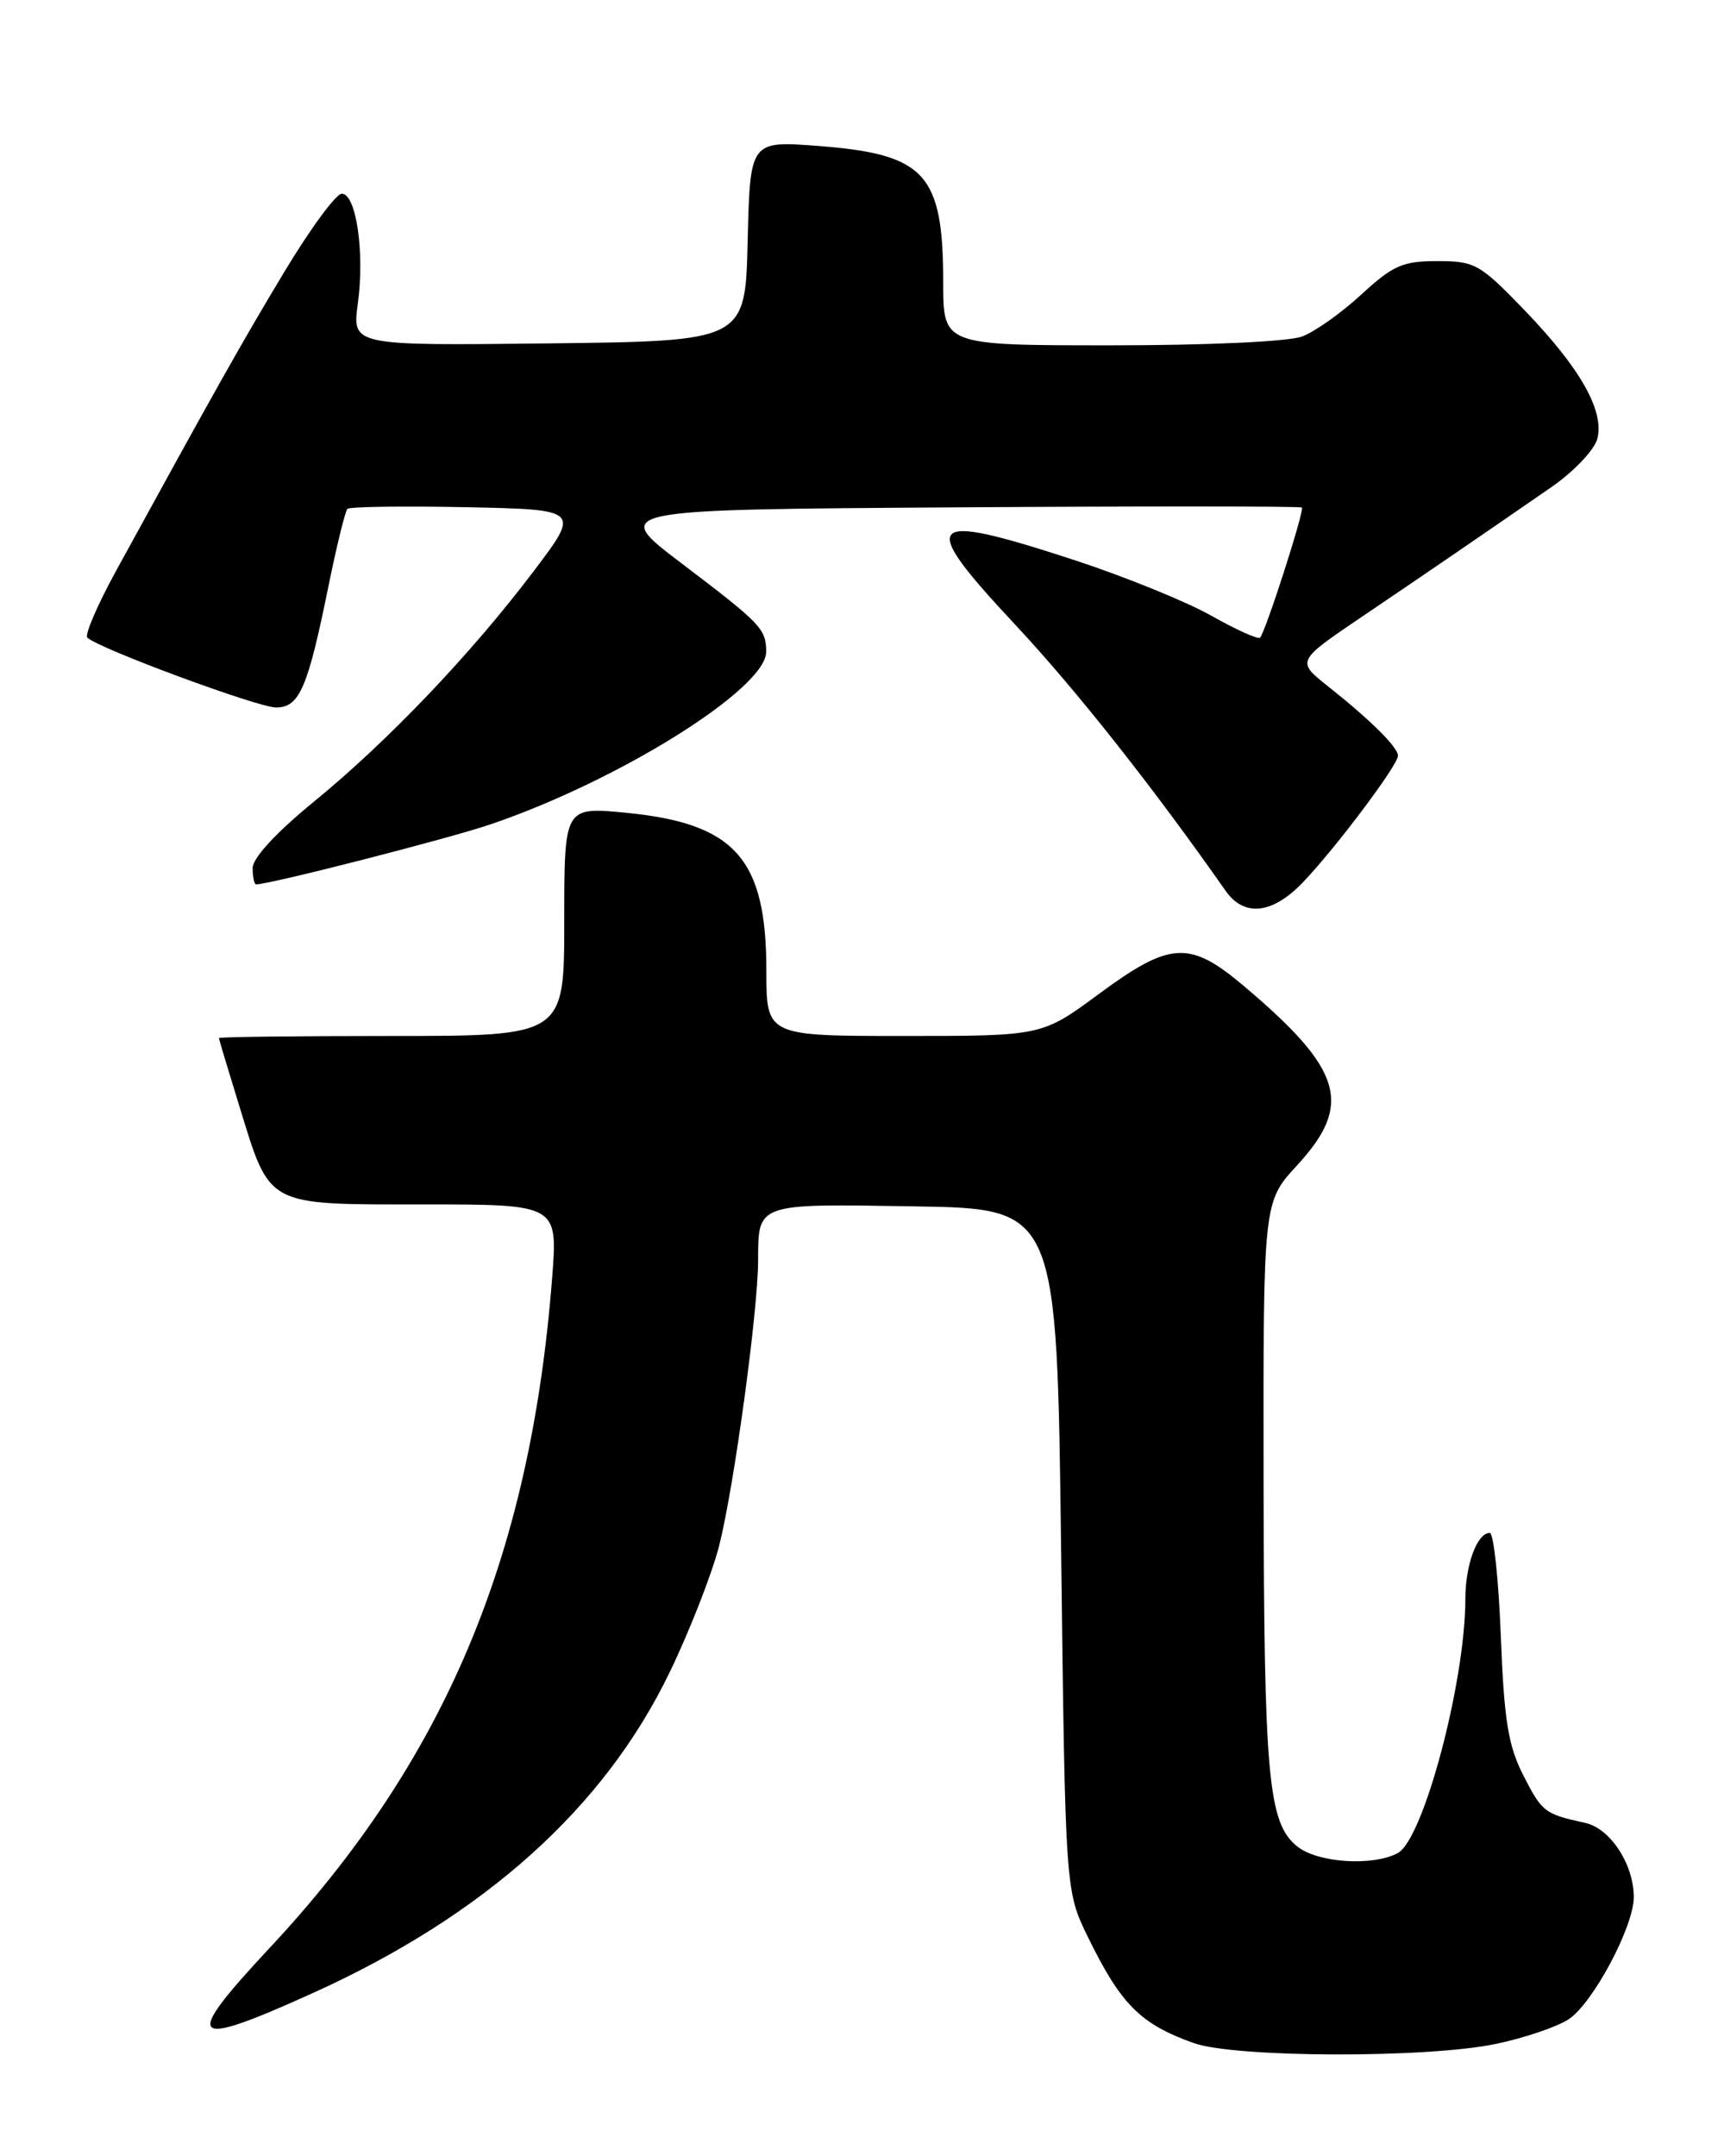 <?xml version="1.0" encoding="UTF-8" standalone="no"?>
<!DOCTYPE svg PUBLIC "-//W3C//DTD SVG 1.1//EN" "http://www.w3.org/Graphics/SVG/1.1/DTD/svg11.dtd" >
<svg xmlns="http://www.w3.org/2000/svg" xmlns:xlink="http://www.w3.org/1999/xlink" version="1.1" viewBox="0 0 204 256">
 <g >
 <path fill="currentColor"
d=" M 177.63 242.67 C 181.00 241.97 184.88 240.65 186.26 239.75 C 189.13 237.87 194.00 228.75 194.00 225.25 C 194.00 221.35 191.21 217.08 188.23 216.43 C 183.40 215.37 183.12 215.16 180.89 210.80 C 179.09 207.28 178.60 204.28 178.21 194.25 C 177.95 187.51 177.36 182.00 176.90 182.00 C 175.40 182.00 174.00 185.79 174.00 189.85 C 174.00 199.66 169.02 218.38 165.98 220.01 C 162.99 221.61 156.44 221.18 154.02 219.21 C 150.58 216.43 150.09 211.02 150.04 175.61 C 150.00 142.72 150.00 142.72 154.00 138.38 C 160.69 131.13 159.47 127.01 147.69 117.06 C 141.26 111.63 138.96 111.76 130.50 118.00 C 123.73 123.00 123.73 123.00 107.36 123.00 C 91.00 123.00 91.00 123.00 91.00 115.25 C 91.00 101.91 87.28 97.75 74.25 96.49 C 67.00 95.80 67.00 95.80 67.00 109.40 C 67.00 123.00 67.00 123.00 46.50 123.00 C 35.22 123.00 26.00 123.11 26.00 123.25 C 26.00 123.39 27.09 127.02 28.42 131.33 C 32.12 143.35 31.47 143.00 50.27 143.00 C 66.24 143.00 66.24 143.00 65.56 151.75 C 62.98 184.89 52.81 209.01 32.05 231.24 C 21.57 242.46 22.35 243.32 37.00 236.70 C 57.52 227.44 71.74 214.67 79.52 198.54 C 81.92 193.57 84.56 186.80 85.40 183.50 C 87.16 176.52 89.99 155.80 90.02 149.70 C 90.04 142.81 89.73 142.92 108.57 143.23 C 125.50 143.50 125.50 143.50 126.00 184.00 C 126.50 224.50 126.50 224.50 129.19 230.00 C 133.11 238.00 135.41 240.31 141.74 242.57 C 146.65 244.32 169.45 244.39 177.63 242.67 Z  M 154.72 104.75 C 158.58 100.72 166.00 90.84 166.00 89.73 C 166.00 88.72 162.74 85.49 157.71 81.50 C 153.93 78.50 153.93 78.50 161.71 73.23 C 169.66 67.86 175.77 63.67 184.27 57.80 C 186.89 55.98 189.32 53.42 189.67 52.10 C 190.53 48.78 187.64 43.68 180.95 36.75 C 175.73 31.34 175.12 31.00 170.68 31.00 C 166.57 31.00 165.40 31.51 161.67 34.95 C 159.31 37.13 156.14 39.38 154.62 39.95 C 153.04 40.56 143.40 41.00 131.93 41.00 C 112.00 41.00 112.00 41.00 112.00 33.57 C 112.00 20.62 109.89 18.31 97.18 17.33 C 89.07 16.71 89.07 16.71 88.78 28.60 C 88.50 40.50 88.50 40.50 65.15 40.77 C 41.81 41.04 41.81 41.04 42.49 36.04 C 43.32 30.02 42.30 23.00 40.59 23.00 C 39.90 23.00 36.84 27.16 33.78 32.25 C 28.70 40.69 25.68 46.06 13.77 67.80 C 11.57 71.82 10.04 75.37 10.37 75.70 C 11.63 76.97 30.61 83.99 32.77 84.00 C 35.55 84.00 36.54 81.73 38.98 69.70 C 39.97 64.85 40.99 60.68 41.25 60.42 C 41.51 60.16 47.84 60.07 55.32 60.22 C 68.91 60.50 68.91 60.50 63.36 67.83 C 55.91 77.68 46.05 88.01 37.25 95.20 C 32.79 98.85 30.00 101.87 30.00 103.06 C 30.00 104.13 30.19 105.00 30.41 105.00 C 32.06 105.00 53.23 99.58 58.26 97.87 C 73.58 92.66 91.02 81.73 90.98 77.37 C 90.96 74.66 90.37 74.05 81.00 66.94 C 72.50 60.50 72.50 60.50 113.41 60.24 C 135.90 60.09 154.44 60.10 154.59 60.26 C 154.92 60.59 150.26 75.07 149.62 75.71 C 149.39 75.94 146.78 74.77 143.83 73.10 C 140.87 71.43 133.60 68.48 127.67 66.53 C 109.73 60.66 108.82 61.63 120.57 74.19 C 127.75 81.87 136.90 93.44 145.52 105.75 C 147.73 108.91 151.08 108.55 154.72 104.75 Z "/>
</g>
</svg>